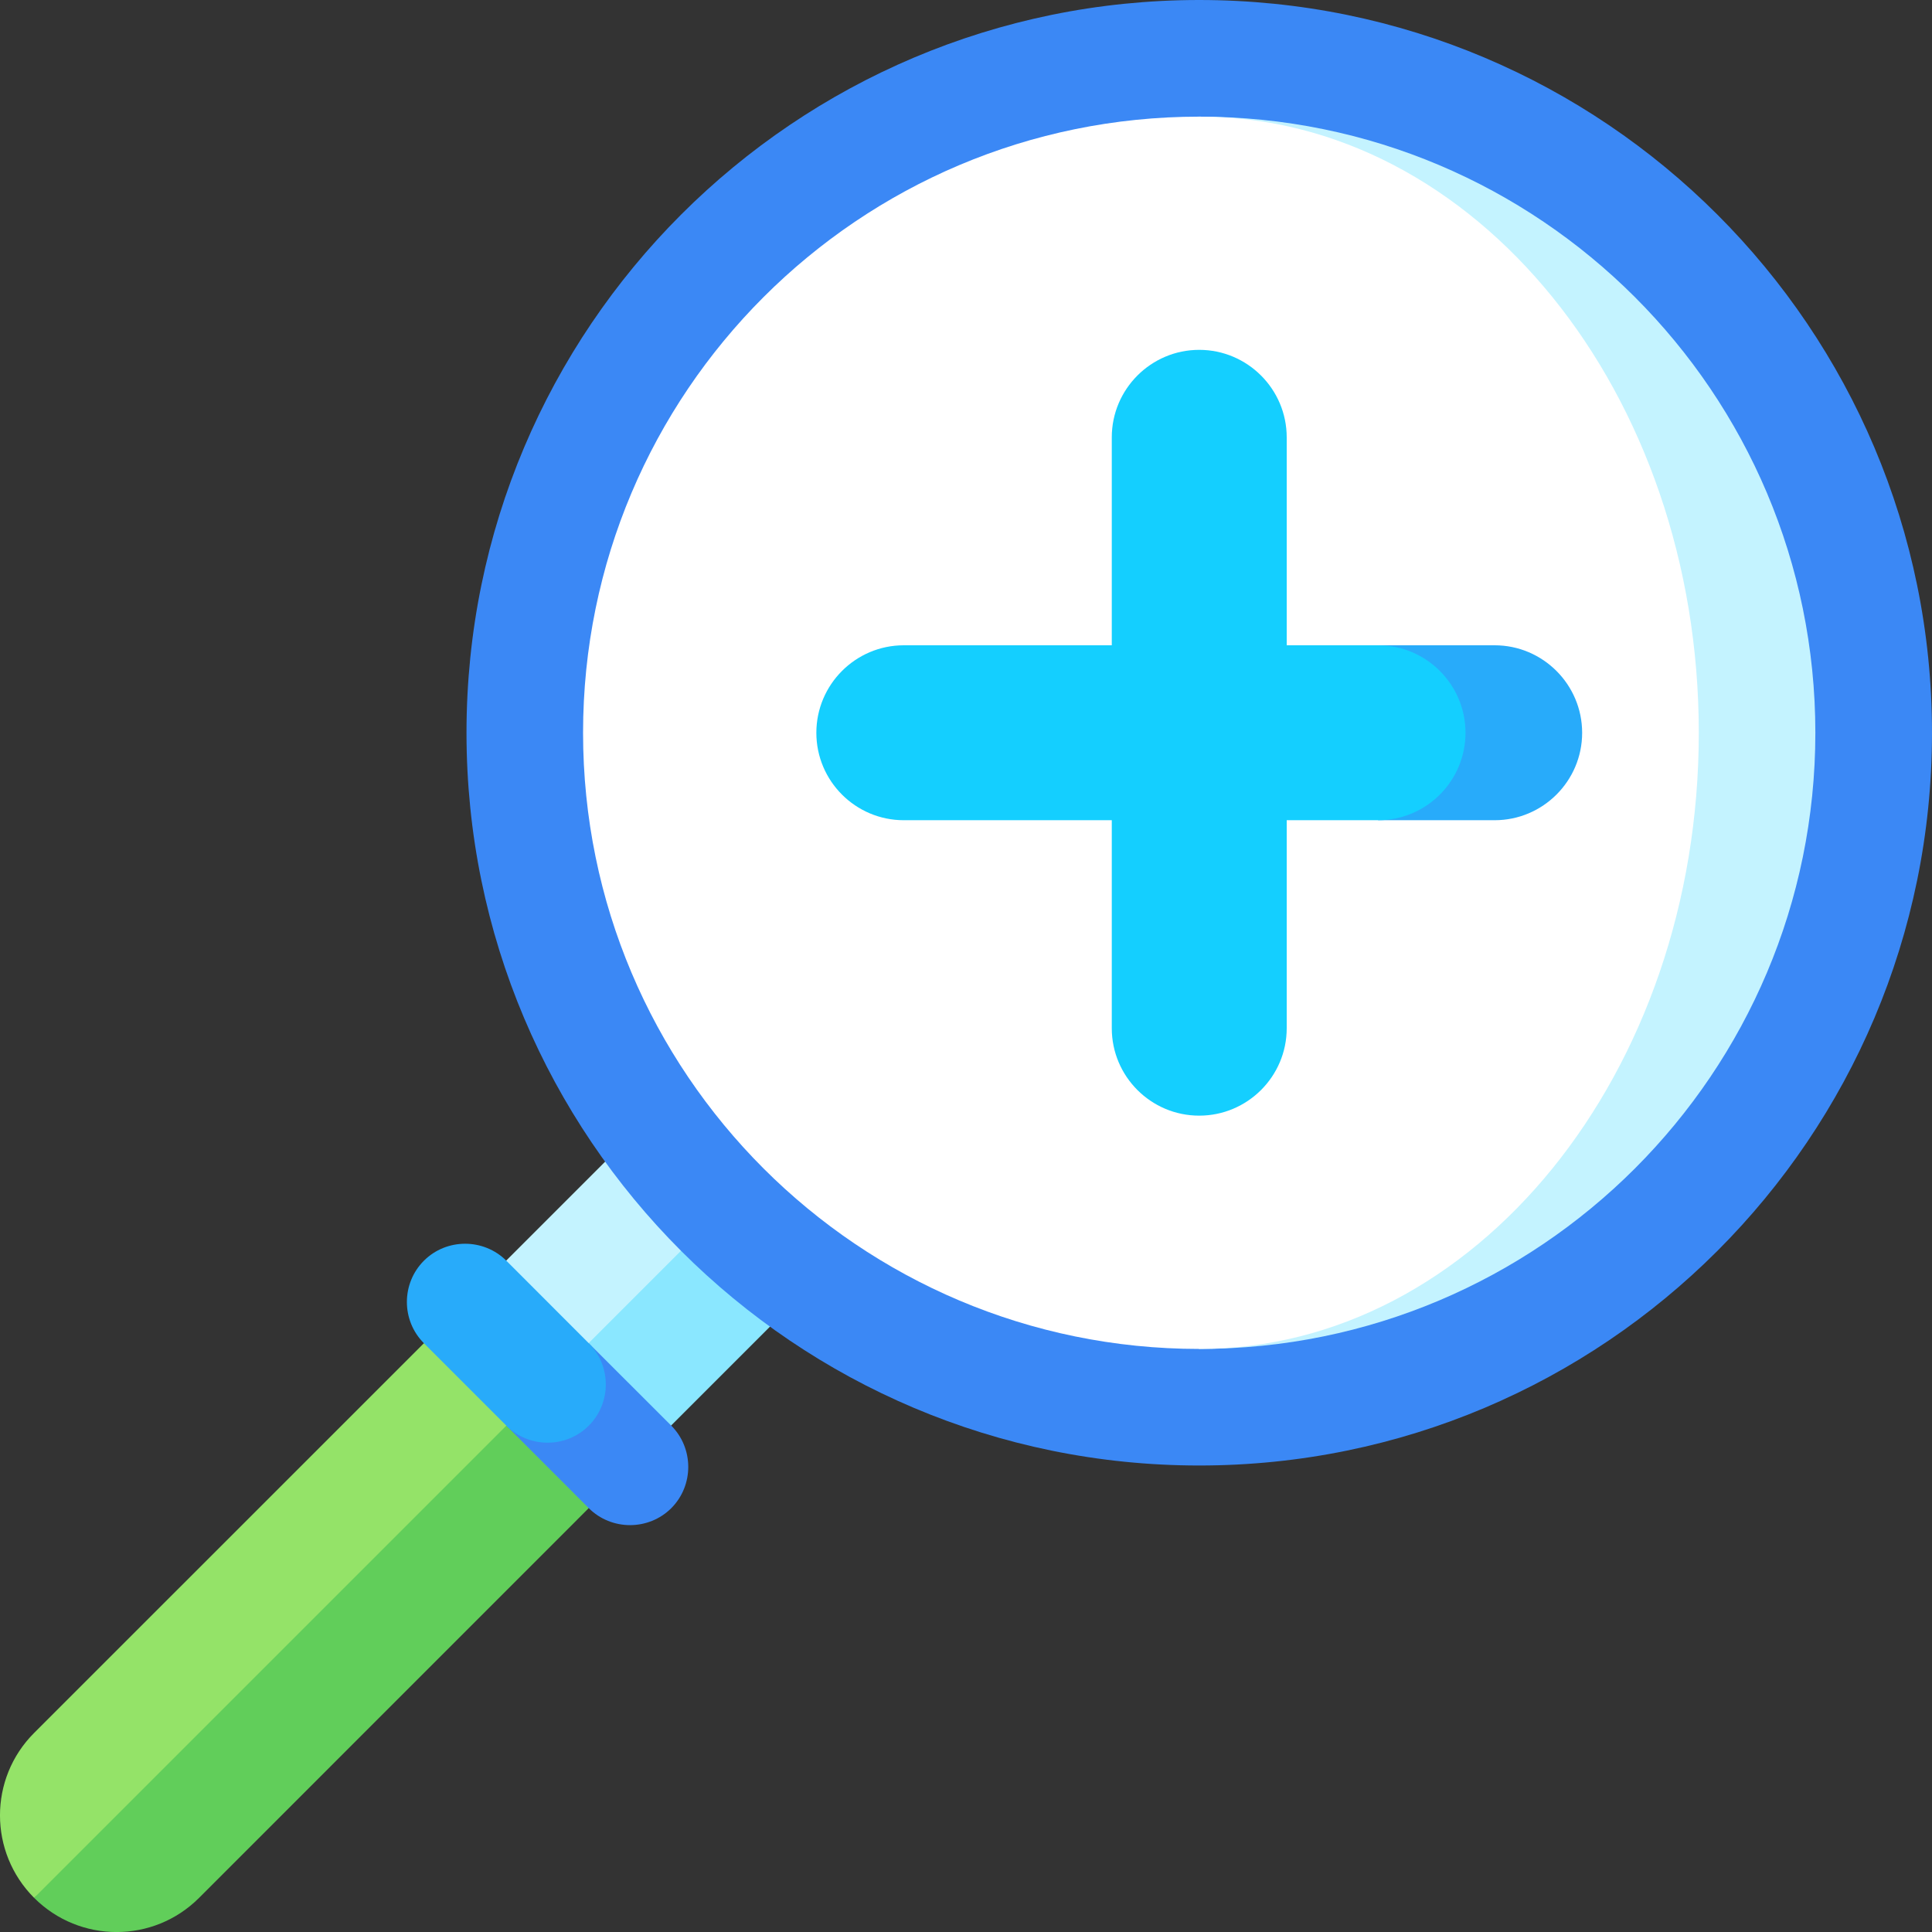 <svg width="24" height="24" viewBox="0 0 24 24" fill="none" xmlns="http://www.w3.org/2000/svg">
<rect x="0" y="0" width="24" height="24" fill="#333333" stroke="none"/>
<g id="Frame" clip-path="url(#clip0_93_911)">
<g id="Group">
<path id="Vector" d="M5.775 16.173L8.411 13.537L9.776 14.903L7.141 17.538L5.775 16.173Z" fill="#C4F3FF"/>
<path id="Vector_2" d="M6.8 17.197L9.435 14.562L10.459 15.586L7.824 18.221L6.8 17.197Z" fill="#8AE7FF"/>
<path id="Vector_3" d="M7.314 18.734L2.473 23.576C1.907 24.142 0.99 24.142 0.424 23.576L6.29 16.344L7.314 18.734Z" fill="#61CE5A"/>
<path id="Vector_4" d="M6.973 17.027L0.424 23.576C-0.141 23.01 -0.142 22.093 0.424 21.527L5.266 16.686L6.973 17.027Z" fill="#94E368"/>
<path id="Vector_5" d="M8.339 17.71L7.314 16.686L6.29 17.71L7.314 18.735C7.596 19.016 8.057 19.016 8.339 18.735C8.62 18.453 8.62 17.992 8.339 17.71Z" fill="#3B88F5"/>
<path id="Vector_6" d="M7.314 17.71C7.596 17.428 7.596 16.967 7.314 16.686L6.29 15.661C6.008 15.38 5.547 15.38 5.266 15.661C4.984 15.943 4.984 16.404 5.266 16.686L6.29 17.71C6.572 17.992 7.033 17.992 7.314 17.71Z" fill="#28ABFA"/>
<path id="Vector_7" d="M14.897 18.205C19.925 18.205 24 14.13 24 9.103C24 4.075 19.925 0 14.897 0C9.87 0 5.795 4.075 5.795 9.103C5.795 14.13 9.87 18.205 14.897 18.205Z" fill="#3B88F5"/>
<path id="Vector_8" d="M14.897 1.449V16.757C19.125 16.757 22.551 13.33 22.551 9.103C22.551 4.876 19.125 1.449 14.897 1.449Z" fill="#C4F3FF"/>
<path id="Vector_9" d="M21.103 9.103C21.103 4.876 18.324 1.449 14.897 1.449C10.67 1.449 7.243 4.876 7.243 9.103C7.243 13.33 10.67 16.757 14.897 16.757C18.324 16.757 21.103 13.33 21.103 9.103Z" fill="white"/>
<path id="Vector_10" d="M18.567 8.016H17.119V10.189H18.567C19.166 10.189 19.654 9.702 19.654 9.103C19.654 8.504 19.166 8.016 18.567 8.016Z" fill="#28ABFA"/>
<path id="Vector_11" d="M18.205 9.103C18.205 8.504 17.718 8.016 17.119 8.016H15.984V5.433C15.984 4.834 15.496 4.346 14.897 4.346C14.298 4.346 13.811 4.834 13.811 5.433V8.016H11.227C10.628 8.016 10.141 8.504 10.141 9.103C10.141 9.702 10.628 10.189 11.227 10.189H13.811V12.773C13.811 13.372 14.298 13.859 14.897 13.859C15.496 13.859 15.984 13.372 15.984 12.773V10.189H17.119C17.718 10.189 18.205 9.702 18.205 9.103Z" fill="#14CFFF"/>
</g>
</g>
<defs>
<clipPath id="clip0_93_911">
<rect width="24" height="24" fill="white"/>
</clipPath>
</defs>
</svg>
